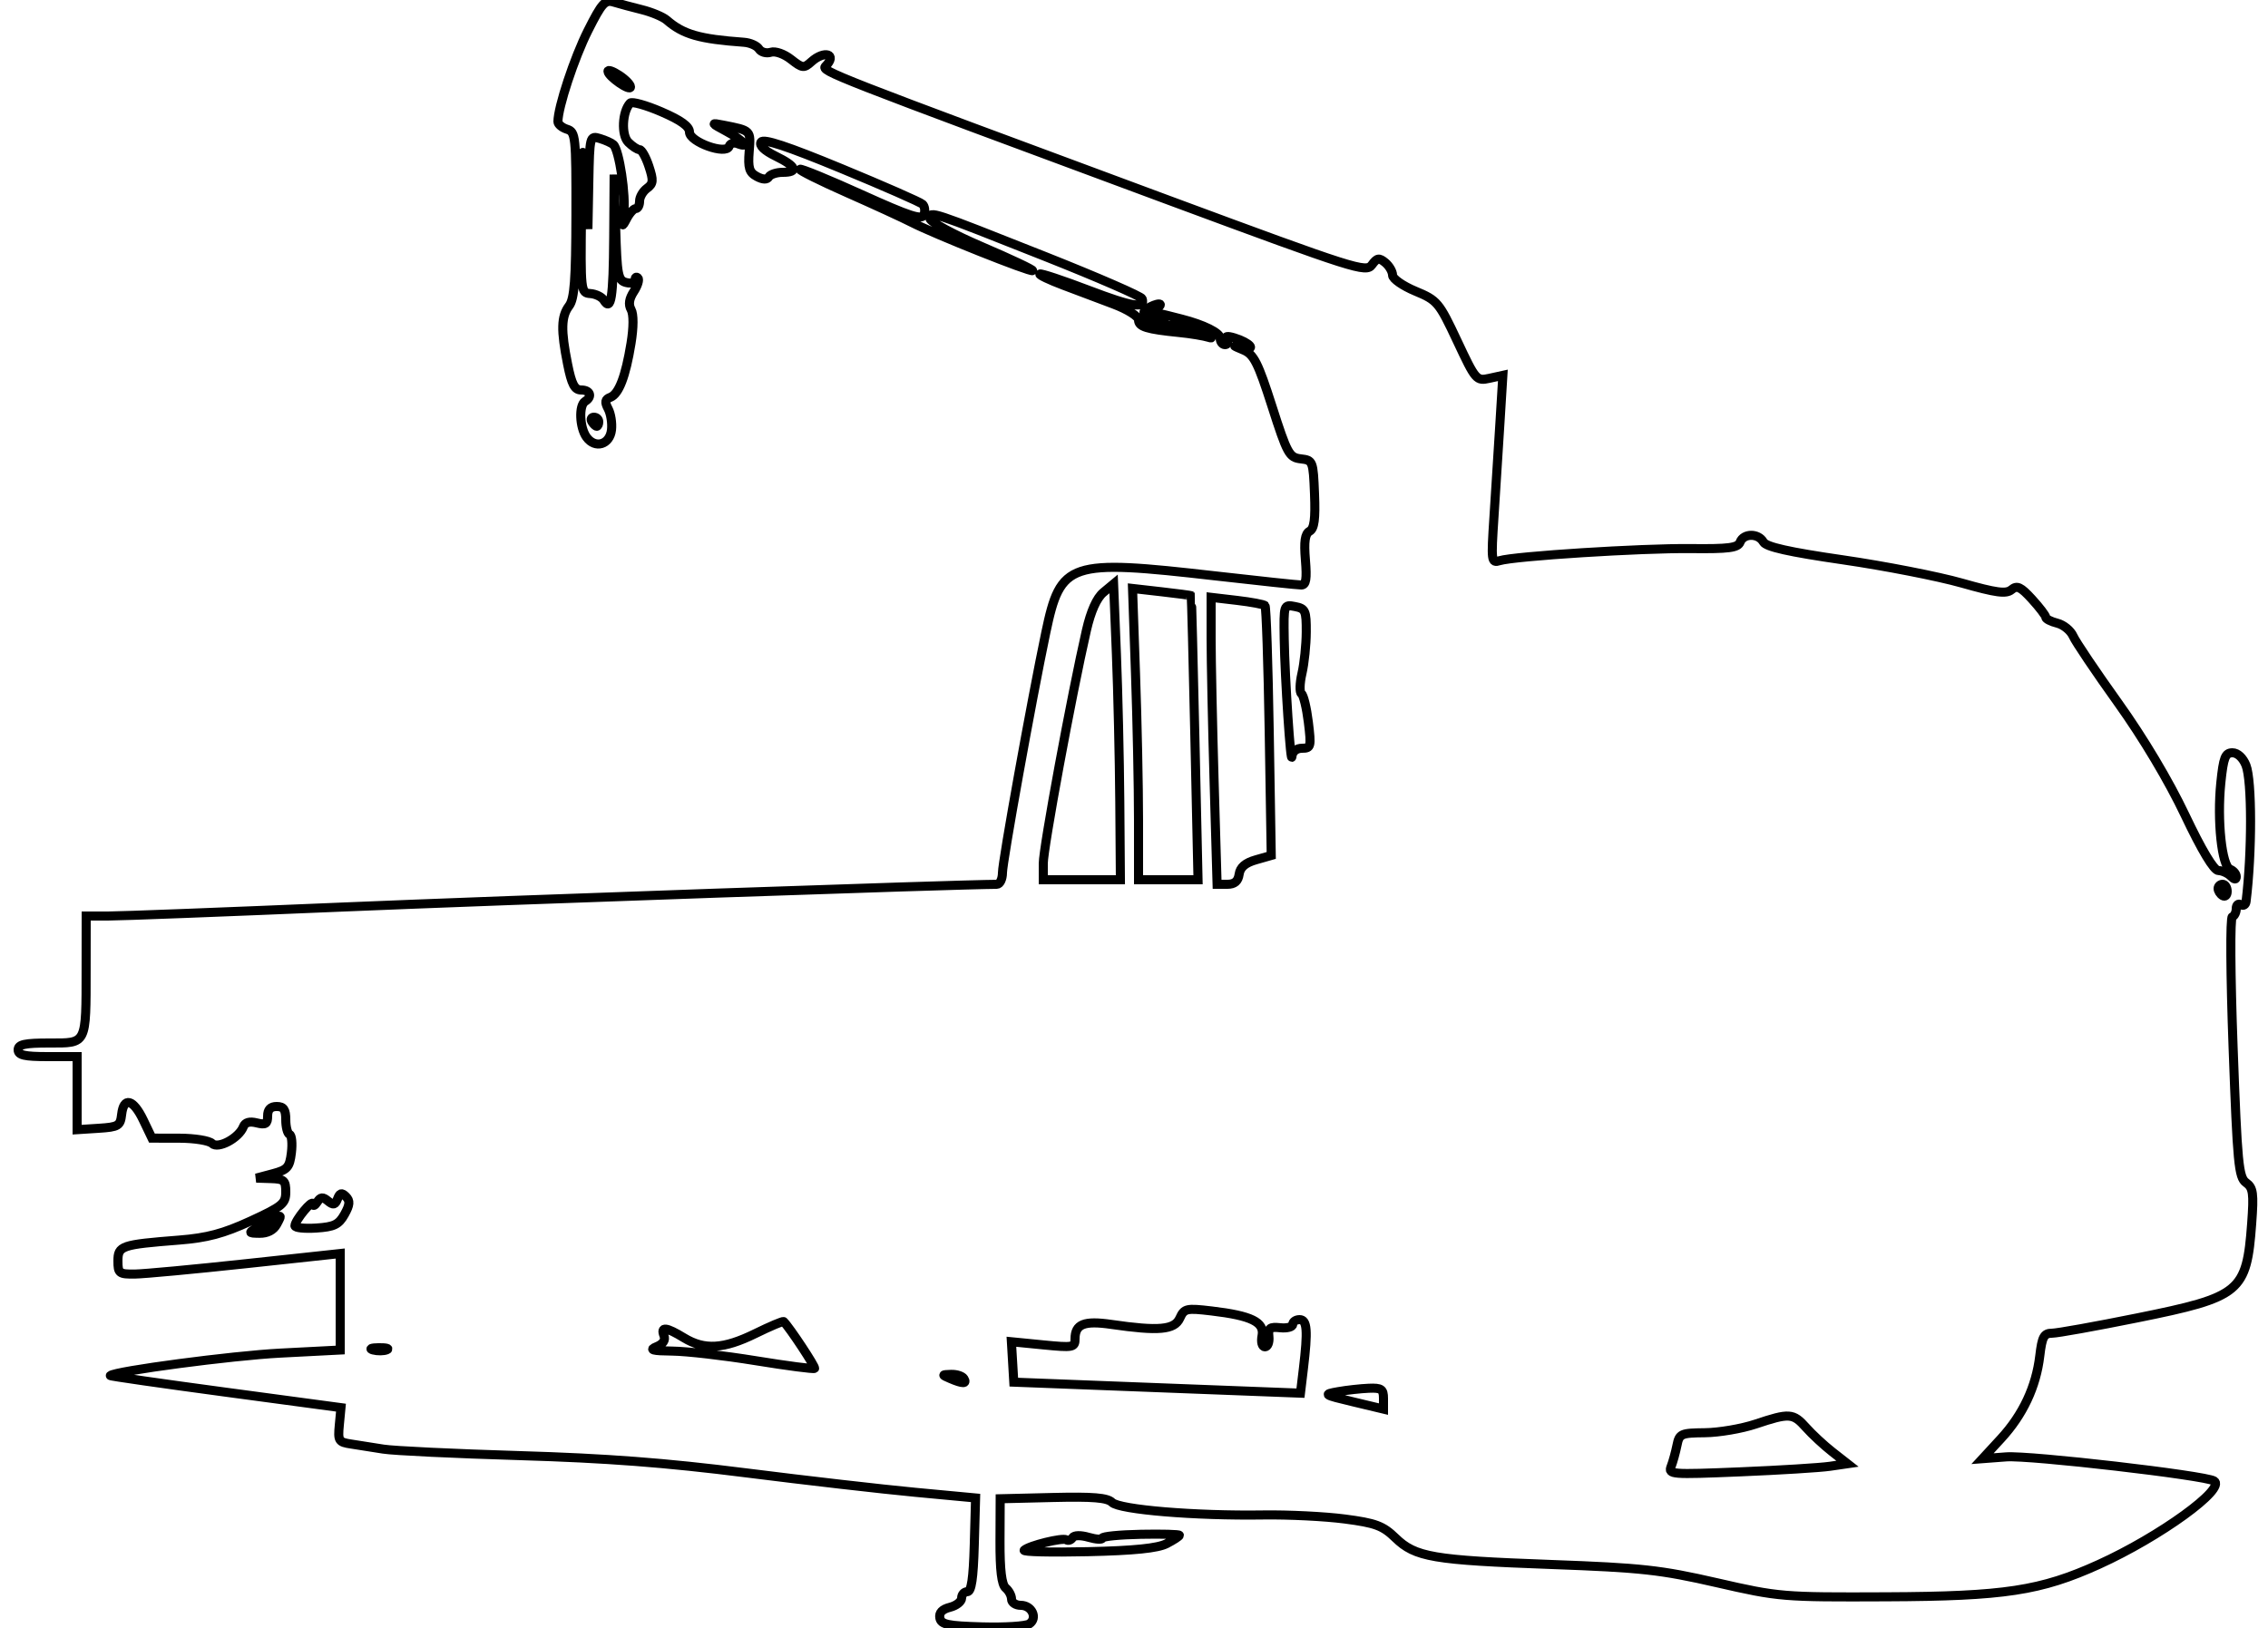 <svg xmlns="http://www.w3.org/2000/svg" width="500" height="359" viewBox="0 0 500 359" version="1.1">
	<path d="M 129.633 6.736 C 126.600 12.759, 123 23.663, 123 26.827 C 123 27.398, 123.900 28.151, 125 28.500 C 126.905 29.105, 126.998 29.999, 126.968 47.317 C 126.943 61.719, 126.631 65.904, 125.468 67.441 C 123.703 69.775, 123.626 72.802, 125.138 80.333 C 126.032 84.786, 126.675 86, 128.138 86 C 130.133 86, 130.645 87.484, 129 88.500 C 127.569 89.384, 127.765 94.297, 129.316 96.418 C 131.217 99.018, 134.432 98.066, 134.812 94.791 C 134.983 93.310, 134.654 91.222, 134.080 90.149 C 133.278 88.650, 133.382 88.067, 134.533 87.626 C 136.437 86.895, 137.915 83.049, 139.112 75.711 C 139.692 72.156, 139.699 69.285, 139.131 68.269 C 138.501 67.144, 138.695 65.869, 139.738 64.277 C 140.581 62.990, 140.985 61.652, 140.635 61.302 C 140.286 60.953, 140 61.150, 140 61.740 C 140 62.330, 139.113 62.581, 138.030 62.298 C 136.237 61.829, 136.030 60.733, 135.726 50.141 L 135.392 38.500 135.299 52.314 C 135.208 65.745, 134.726 68.793, 133.106 66.171 C 132.674 65.472, 131.348 64.827, 130.160 64.737 C 128.027 64.576, 128.002 64.356, 128.196 47.037 C 128.376 30.858, 128.439 30.313, 129 40 L 129.609 50.500 129.804 40.183 C 129.998 29.986, 130.026 29.873, 132.250 30.545 C 133.488 30.919, 134.831 31.528, 135.235 31.898 C 136.515 33.069, 138.041 43.232, 137.494 46.939 C 137.023 50.130, 137.090 50.266, 138.137 48.250 C 138.780 47.013, 139.687 46, 140.153 46 C 140.619 46, 141 45.262, 141 44.360 C 141 43.458, 141.735 42.183, 142.633 41.527 C 144.035 40.501, 144.095 39.817, 143.055 36.667 C 142.389 34.650, 141.462 33, 140.994 33 C 140.526 33, 139.412 32.269, 138.519 31.376 C 136.928 29.785, 137.164 24.630, 138.913 22.742 C 139.300 22.325, 142.402 23.186, 145.808 24.656 C 150.107 26.511, 152 27.876, 152 29.124 C 152 31.313, 160.092 34.223, 160.744 32.268 C 160.956 31.632, 161.775 31.360, 162.565 31.663 C 165.458 32.773, 163.893 30.990, 160.250 29.025 C 156.667 27.092, 156.633 27.029, 159.500 27.594 C 165.623 28.802, 165.537 28.714, 165.164 33.405 C 164.875 37.041, 165.174 38.023, 166.845 38.917 C 168.188 39.636, 169.089 39.665, 169.498 39.003 C 169.839 38.451, 171.216 38, 172.559 38 C 176.126 38, 175.549 36.663, 171.025 34.447 C 168.494 33.208, 167.317 32.075, 167.784 31.330 C 168.303 30.504, 173.520 32.226, 185.510 37.181 C 194.854 41.042, 202.897 44.576, 203.383 45.034 C 203.868 45.491, 204.007 46.539, 203.691 47.363 C 203.226 48.574, 200.596 47.720, 189.928 42.893 C 182.675 39.611, 176.562 37.105, 176.344 37.323 C 176.126 37.541, 180.796 39.864, 186.724 42.485 C 192.651 45.106, 199.075 48.060, 201 49.049 C 206.014 51.624, 227.243 60.090, 227.655 59.678 C 227.845 59.488, 222.829 57.120, 216.508 54.416 C 210.181 51.710, 205.012 48.908, 205.008 48.183 C 204.998 46.484, 205.073 46.509, 230.486 56.592 C 242.029 61.171, 251.615 65.345, 251.789 65.867 C 252.547 68.140, 249.656 67.680, 239.964 63.986 C 234.276 61.818, 229.451 60.216, 229.242 60.425 C 229.033 60.634, 231.368 61.749, 234.431 62.902 C 237.494 64.056, 242.475 65.932, 245.500 67.072 C 248.584 68.234, 251 69.763, 251 70.553 C 251 72.055, 252.815 72.615, 260 73.331 C 262.475 73.577, 265.400 74.060, 266.500 74.404 C 267.600 74.748, 266.925 74.268, 265 73.337 C 263.075 72.406, 259.593 71.689, 257.262 71.745 C 254.930 71.801, 252.726 71.365, 252.362 70.777 C 251.918 70.059, 252.653 69.930, 254.601 70.385 C 256.868 70.913, 257.173 70.817, 256 69.944 C 254.806 69.054, 255.009 68.956, 257 69.463 C 258.375 69.814, 259.950 70.215, 260.500 70.355 C 265.356 71.590, 269 73.400, 269 74.578 C 269 75.360, 269.477 76, 270.059 76 C 270.641 76, 270.810 75.502, 270.434 74.893 C 269.965 74.134, 270.498 74.012, 272.125 74.505 C 275.548 75.542, 277.150 77.374, 274 76.650 C 271.581 76.094, 271.586 76.112, 274.155 77.197 C 276.418 78.153, 277.343 79.983, 280.424 89.595 C 283.786 100.083, 284.229 100.893, 286.769 101.185 C 289.439 101.493, 289.507 101.665, 289.798 108.934 C 290.019 114.464, 289.741 116.565, 288.712 117.141 C 287.700 117.708, 287.452 119.403, 287.788 123.458 C 288.141 127.717, 287.929 129, 286.872 129 C 286.116 129, 277.624 128.100, 268 127 C 235.538 123.289, 233.842 123.855, 230.557 139.490 C 227.436 154.344, 221 190.003, 221 192.440 C 221 193.848, 220.438 195.002, 219.750 195.005 C 210.978 195.042, 111.378 198.504, 75.564 200.017 C 49.750 201.108, 26.462 202, 23.814 202 L 19 202 18.986 213.750 C 18.967 230.484, 19.208 230, 10.883 230 C 5.431 230, 4 230.312, 4 231.500 C 4 232.679, 5.389 233, 10.500 233 L 17 233 17 241.055 L 17 249.110 21.750 248.805 C 26.100 248.526, 26.527 248.268, 26.816 245.750 C 27.270 241.812, 29.370 242.358, 31.589 246.989 L 33.500 250.977 39.550 250.989 C 42.877 250.995, 46.117 251.517, 46.749 252.149 C 48.054 253.454, 52.690 250.972, 53.658 248.449 C 54.024 247.495, 55.012 247.216, 56.604 247.616 C 58.565 248.108, 59 247.834, 59 246.108 C 59 244.667, 59.632 244, 61 244 C 62.543 244, 63 244.667, 63 246.917 C 63 248.521, 63.380 249.983, 63.844 250.167 C 64.308 250.350, 64.488 252.154, 64.244 254.174 C 63.850 257.424, 63.377 257.961, 60.149 258.821 L 56.500 259.793 59.750 259.897 C 62.630 259.988, 63 260.323, 63 262.842 C 63 265.414, 62.261 266.025, 55.250 269.256 C 49.268 272.012, 45.674 272.971, 39.500 273.457 C 26.716 274.463, 26 274.709, 26 278.079 C 26 280.797, 26.261 280.996, 29.750 280.949 C 31.813 280.920, 42.837 279.891, 54.250 278.661 L 75 276.424 75 287.062 L 75 297.701 61.750 298.385 C 51.201 298.930, 25.310 302.357, 24.329 303.338 C 24.212 303.455, 35.604 305.094, 49.644 306.980 L 75.171 310.410 74.809 314.202 C 74.470 317.757, 74.636 318.021, 77.474 318.443 C 79.138 318.690, 82.300 319.188, 84.500 319.551 C 86.700 319.913, 100.200 320.558, 114.500 320.984 C 133.703 321.556, 146.774 322.552, 164.500 324.794 C 177.700 326.463, 194.479 328.391, 201.787 329.077 L 215.075 330.324 214.787 340.658 C 214.580 348.102, 214.150 350.993, 213.250 350.996 C 212.563 350.998, 212 351.626, 212 352.392 C 212 353.157, 210.845 354.073, 209.434 354.427 C 207.717 354.858, 206.976 355.639, 207.195 356.786 C 207.471 358.230, 208.939 358.540, 216.511 358.755 C 221.455 358.895, 226.128 358.602, 226.896 358.105 C 228.816 356.862, 227.517 354, 225.031 354 C 223.914 354, 223 353.380, 223 352.622 C 223 351.865, 222.419 350.763, 221.709 350.174 C 220.819 349.435, 220.431 346.221, 220.459 339.801 L 220.500 330.500 232.148 330.219 C 240.953 330.007, 244.128 330.271, 245.160 331.303 C 246.767 332.910, 263.520 334.302, 278.500 334.073 C 284 333.989, 292.079 334.389, 296.454 334.961 C 303.269 335.854, 304.868 336.449, 307.625 339.121 C 312.026 343.387, 315.863 344.043, 342 344.995 C 361.976 345.722, 366.070 346.174, 378.500 349.019 C 392.218 352.160, 392.971 352.222, 415.865 352.122 C 441.929 352.009, 449.875 350.797, 462.699 344.982 C 476.163 338.878, 490.832 328.250, 488.113 326.570 C 486.127 325.343, 447.496 320.871, 442.280 321.265 L 437.059 321.660 441.119 317.255 C 445.976 311.986, 448.882 305.794, 449.687 298.999 C 450.187 294.770, 450.604 293.999, 452.389 293.993 C 453.550 293.988, 462.001 292.470, 471.169 290.618 C 493.977 286.012, 495.291 284.928, 496.401 269.795 C 496.892 263.111, 496.727 261.919, 495.160 260.795 C 493.535 259.630, 493.247 256.631, 492.307 231 C 491.718 214.938, 491.641 202.355, 492.131 202.167 C 492.609 201.983, 493 201.169, 493 200.358 C 493 199.546, 493.450 199.160, 494 199.500 C 494.550 199.840, 495.073 199.529, 495.162 198.809 C 496.495 188.036, 496.484 172.135, 495.141 168.750 C 494.489 167.107, 493.290 166, 492.163 166 C 490.573 166, 490.170 167.038, 489.600 172.601 C 488.745 180.949, 489.817 190.993, 491.639 191.692 C 492.387 191.979, 493 192.706, 493 193.307 C 493 194.038, 492.603 194.003, 491.800 193.200 C 491.140 192.540, 489.902 191.986, 489.050 191.969 C 488.063 191.950, 485.395 187.502, 481.702 179.719 C 478.114 172.160, 472.492 162.733, 466.959 155 C 462.040 148.125, 457.577 141.500, 457.043 140.278 C 456.508 139.056, 454.930 137.770, 453.535 137.420 C 452.141 137.070, 451 136.482, 451 136.114 C 451 135.747, 449.636 133.952, 447.968 132.127 C 445.470 129.392, 444.676 129.024, 443.456 130.037 C 442.265 131.025, 440.114 130.738, 432.494 128.575 C 427.279 127.095, 415.494 124.792, 406.304 123.457 C 394.327 121.717, 389.356 120.600, 388.748 119.515 C 387.646 117.545, 384.382 117.563, 383.622 119.544 C 383.137 120.807, 381.167 121.067, 372.765 120.973 C 361.952 120.853, 333.840 122.632, 330.592 123.642 C 328.770 124.208, 328.715 123.767, 329.365 113.868 C 329.740 108.165, 330.332 98.836, 330.682 93.136 L 331.318 82.771 328.370 83.419 C 325.483 84.053, 325.334 83.880, 321.249 75.182 C 317.244 66.656, 316.873 66.214, 312.038 64.205 C 309.267 63.053, 307 61.466, 307 60.678 C 307 59.890, 306.276 58.644, 305.392 57.910 C 304.027 56.778, 303.579 56.855, 302.437 58.418 C 301.162 60.161, 298.765 59.398, 257.795 44.209 C 183.123 16.527, 180.930 15.670, 182 14.600 C 184.663 11.937, 181.748 11.014, 178.877 13.611 C 177.233 15.099, 176.892 15.060, 174.392 13.093 C 172.847 11.878, 170.927 11.206, 169.917 11.526 C 168.944 11.835, 167.778 11.505, 167.324 10.794 C 166.871 10.082, 165.375 9.419, 164 9.320 C 154.175 8.612, 150.635 7.595, 146.985 4.429 C 146.152 3.707, 143.677 2.670, 141.485 2.126 C 139.293 1.581, 136.516 0.835, 135.313 0.468 C 133.392 -0.119, 132.701 0.644, 129.633 6.736 M 134.031 15.727 C 134.077 16.859, 139 20.262, 139 19.162 C 139 18.649, 137.875 17.493, 136.500 16.592 C 135.125 15.691, 134.014 15.302, 134.031 15.727 M 253 68 C 252.175 68.533, 251.950 68.969, 252.500 68.969 C 253.050 68.969, 254.175 68.533, 255 68 C 255.825 67.467, 256.050 67.031, 255.500 67.031 C 254.950 67.031, 253.825 67.467, 253 68 M 130.500 93 C 130.840 93.550, 131.316 94, 131.559 94 C 131.802 94, 132 93.550, 132 93 C 132 92.450, 131.523 92, 130.941 92 C 130.359 92, 130.160 92.450, 130.500 93 M 243.251 130.633 C 241.786 131.849, 240.481 134.767, 239.509 139 C 236.257 153.161, 230 186.975, 230 190.385 L 230 194 238.500 194 L 247 194 246.868 176.750 C 246.795 167.262, 246.457 152.585, 246.118 144.133 L 245.500 128.766 243.251 130.633 M 250.335 148.633 C 250.698 159.010, 250.996 173.463, 250.997 180.750 L 251 194 257.558 194 L 264.115 194 263.424 162.750 C 263.043 145.563, 262.680 131.438, 262.616 131.362 C 262.552 131.287, 259.615 130.897, 256.088 130.495 L 249.676 129.766 250.335 148.633 M 267 140.701 C 267 145.638, 267.297 159.875, 267.660 172.338 L 268.319 195 270.590 195 C 272.172 195, 272.958 194.328, 273.180 192.783 C 273.402 191.244, 274.532 190.272, 276.878 189.602 L 280.256 188.637 279.809 161.333 C 279.564 146.316, 279.146 133.812, 278.880 133.547 C 278.615 133.281, 275.833 132.763, 272.699 132.394 L 267 131.725 267 140.701 M 283.117 140.889 C 283.249 149.425, 284.580 169.460, 284.835 166.750 C 284.934 165.699, 285.828 165, 287.072 165 C 289.010 165, 289.098 164.627, 288.437 159.250 C 288.048 156.088, 287.365 153.264, 286.919 152.975 C 286.474 152.686, 286.524 150.661, 287.031 148.475 C 287.538 146.289, 287.963 142.190, 287.976 139.367 C 287.998 134.677, 287.784 134.192, 285.500 133.755 C 283.003 133.278, 283 133.285, 283.117 140.889 M 489 195.941 C 489 196.459, 489.450 197.160, 490 197.500 C 490.550 197.840, 491 197.416, 491 196.559 C 491 195.702, 490.550 195, 490 195 C 489.450 195, 489 195.423, 489 195.941 M 74.416 264.358 C 73.894 265.718, 73.479 265.813, 72.307 264.840 C 71.150 263.880, 70.659 263.926, 69.939 265.064 C 69.439 265.854, 69.014 266.050, 68.993 265.500 C 68.950 264.360, 65.056 269.072, 65.022 270.305 C 65.010 270.747, 67.123 270.972, 69.718 270.805 C 73.650 270.551, 74.688 270.048, 75.953 267.785 C 77.135 265.671, 77.205 264.805, 76.268 263.868 C 75.331 262.931, 74.922 263.040, 74.416 264.358 M 58 270 C 54.530 271.900, 54.523 271.917, 57.215 271.958 C 58.936 271.985, 60.321 271.268, 61 270 C 62.282 267.604, 62.376 267.604, 58 270 M 260.094 290.692 C 258.924 293.261, 255.436 293.575, 245 292.051 C 239.001 291.175, 237 291.975, 237 295.252 C 237 297.136, 236.571 297.216, 229.986 296.567 L 222.972 295.876 223.236 300.331 L 223.500 304.786 239 305.382 C 247.525 305.709, 261.744 306.256, 270.598 306.596 L 286.696 307.214 287.339 301.857 C 288.358 293.376, 288.174 291, 286.500 291 C 285.675 291, 285 291.467, 285 292.038 C 285 292.609, 283.762 292.946, 282.250 292.788 C 279.924 292.544, 279.537 292.847, 279.738 294.750 C 279.869 295.988, 279.479 297, 278.872 297 C 278.240 297, 277.966 295.956, 278.233 294.559 C 278.808 291.555, 275.898 290.124, 267.115 289.088 C 261.521 288.428, 261.080 288.529, 260.094 290.692 M 166.517 294.075 C 159.519 297.506, 155.288 297.756, 150.774 295.004 C 146.842 292.607, 145.584 292.473, 146.376 294.538 C 146.759 295.535, 146.180 296.393, 144.733 296.975 C 143.011 297.668, 143.810 297.888, 148.228 297.937 C 151.379 297.971, 159.642 298.924, 166.591 300.054 C 173.540 301.183, 179.385 301.948, 179.580 301.754 C 179.854 301.479, 174.104 292.770, 172.764 291.431 C 172.609 291.276, 169.798 292.466, 166.517 294.075 M 82.269 297.693 C 83.242 297.947, 84.592 297.930, 85.269 297.656 C 85.946 297.382, 85.150 297.175, 83.500 297.195 C 81.850 297.215, 81.296 297.439, 82.269 297.693 M 209.500 304 C 212.252 305.183, 213.231 305.183, 212.500 304 C 212.160 303.450, 210.896 303.032, 209.691 303.070 C 207.579 303.138, 207.572 303.171, 209.500 304 M 295 306.882 C 291.636 307.476, 291.762 307.563, 298.250 309.114 L 305 310.727 305 308.364 C 305 306.337, 304.537 306.019, 301.750 306.132 C 299.962 306.204, 296.925 306.542, 295 306.882 M 387 314.041 C 383.975 315.051, 378.969 315.905, 375.875 315.939 C 370.559 315.997, 370.219 316.151, 369.695 318.750 C 369.390 320.262, 368.816 322.338, 368.420 323.362 C 367.730 325.147, 368.361 325.197, 383.600 324.568 C 392.345 324.206, 401.252 323.655, 403.394 323.343 L 407.287 322.776 403.956 320.168 C 402.123 318.734, 399.509 316.310, 398.147 314.780 C 395.304 311.590, 394.501 311.537, 387 314.041 M 236.444 339.090 C 236.124 339.608, 235.513 339.817, 235.087 339.554 C 234.219 339.017, 226.888 340.824, 225.797 341.843 C 225.411 342.204, 231.687 342.353, 239.746 342.173 C 250.033 341.943, 255.232 341.414, 257.199 340.397 C 258.739 339.601, 260 338.774, 260 338.560 C 260 338.346, 256.177 338.245, 251.504 338.335 C 246.832 338.426, 243.007 338.806, 243.004 339.180 C 243.002 339.554, 241.656 339.475, 240.013 339.004 C 238.227 338.492, 236.793 338.526, 236.444 339.090" fill="none" stroke="#000" stroke-width="2px" fill-rule="evenodd"/>
</svg>
